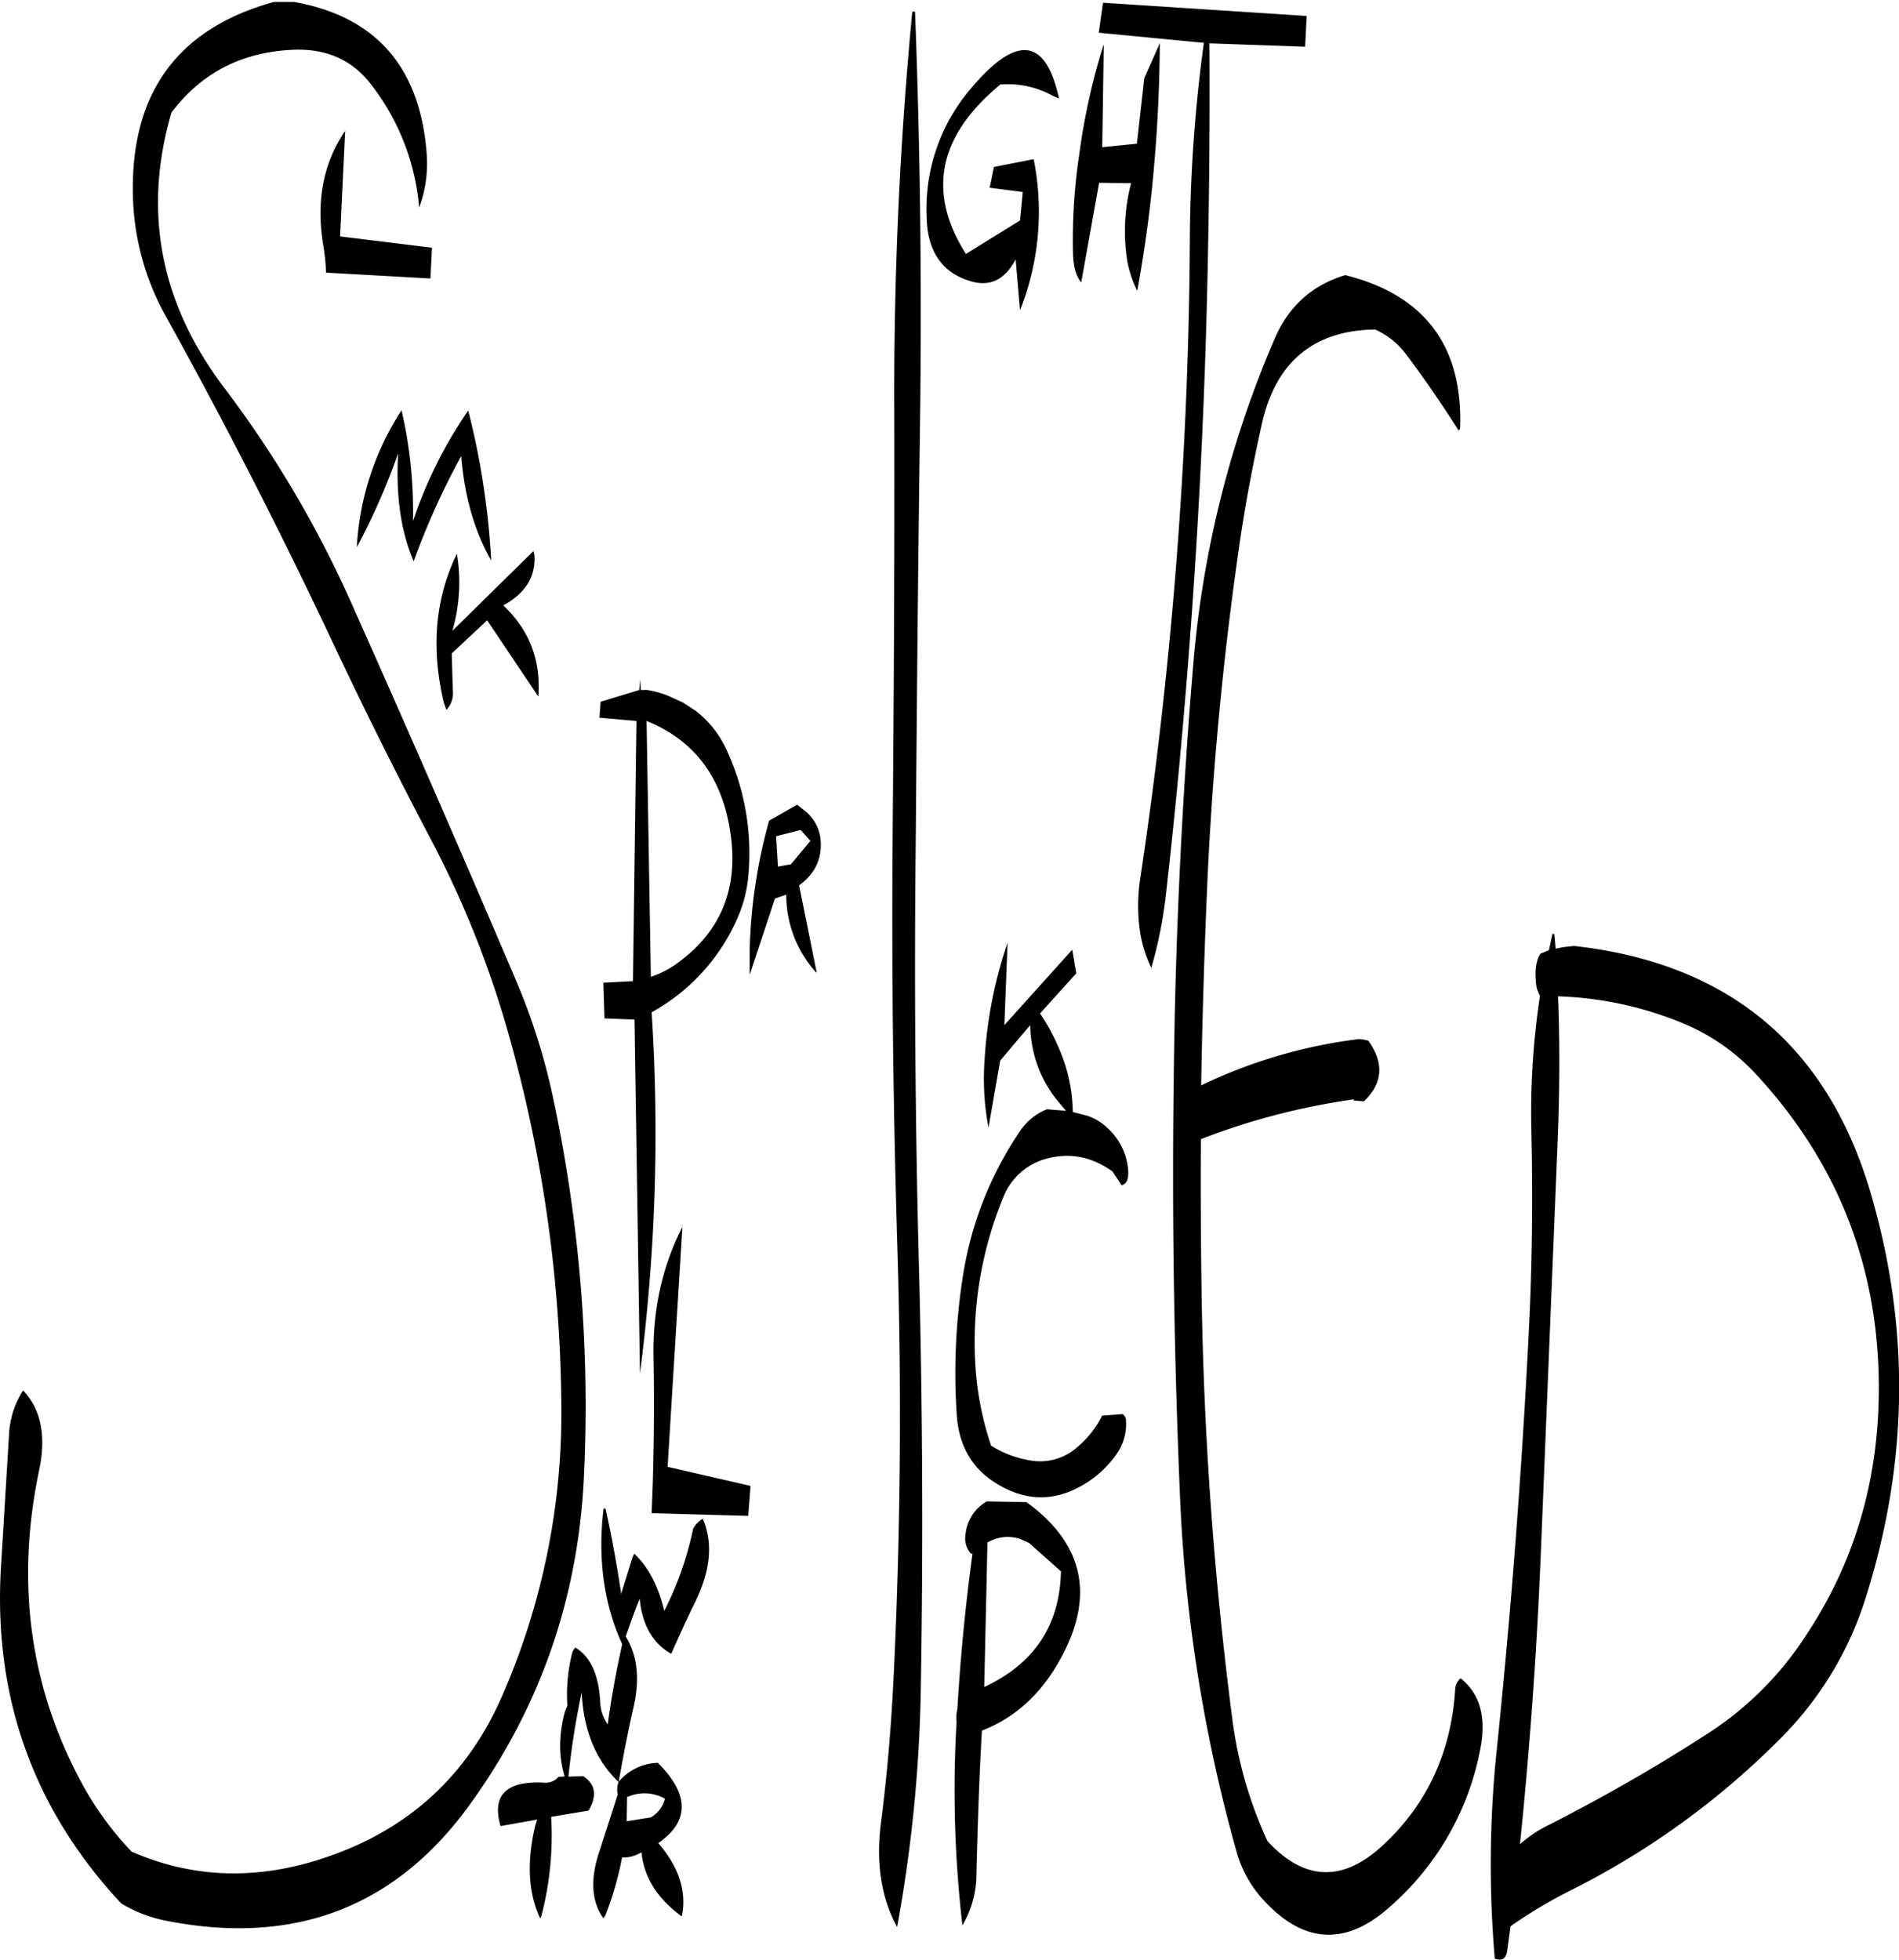 <svg id="Layer_1" data-name="Layer 1" xmlns="http://www.w3.org/2000/svg" xmlns:xlink="http://www.w3.org/1999/xlink" viewBox="0 0 585.14 603.79"><defs><style>.cls-1{fill:none;}.cls-2{clip-path:url(#clip-path);}.cls-3{fill-rule:evenodd;}</style><clipPath id="clip-path" transform="translate(-1.05 0.6)"><rect class="cls-1" width="589.8" height="603.84"/></clipPath></defs><g class="cls-2"><path class="cls-3" d="M191.4,552.24l-5.64,17.52c-2.88,8.52-2.52,15.36,1.2,20.64l.6-.84a97.53,97.53,0,0,0,5.16-17.88,10.1,10.1,0,0,0,5-1.08l1-.48c.72,7.56,4.8,14.16,12.36,19.68l.12-.24c1.44-7.56-1-15-7.32-22.32,9.72-6.72,9.6-15-.12-24.72a16.38,16.38,0,0,0-12.12,5.88l-.24.84A6.33,6.33,0,0,0,191.4,552.24Zm10.2,7.08-7.44,1.2.12-7.44a12.82,12.82,0,0,1,11.64.48A9.12,9.12,0,0,1,201.6,559.32Zm13-88.8a100.81,100.81,0,0,1-8.88,25.2c-1.8-7.56-4.8-13.44-9.24-17.64l-.48,1-3.6,11.52V490c-1.32-8.76-2.88-17.4-4.8-25.92-.36.12-.6.24-.6.36-1.8,15.24.12,29.16,5.76,41.52-1.8,8.28-3.36,16.44-4.44,24.72A12.6,12.6,0,0,1,186,523.8c-.48-8.52-3-14-7.68-16.8a4.41,4.41,0,0,0-1,1.8,51.91,51.91,0,0,0-1.44,16.08l-.72,1.68c-2,7.32-2,14-.12,20.16l-1.92.12a5.11,5.11,0,0,1-4.32,1.8C157,548,152.52,552.48,155.28,562l11.28-2-.6,1.92c-2.64,11.16-2.16,20.76,1.56,28.56l.36-.84a97.92,97.92,0,0,0,3-30.48l11.52-1.92.36-.6c2.28-4.44,1.56-7.68-2-10l-4.56.12a243.81,243.81,0,0,1,4.08-25.92c.6,11.88,4.44,21,11.4,27.6,1.32-7.56,2.76-15,4.44-22.44,2.16-9,1.44-16.44-2.28-22.44v.12c1.56-4.56,3-8.52,4.32-11.76.72,8,4,13.8,9.72,17,2.28-5.16,4.68-10.44,7.2-15.6,4.92-9.84,5.76-18.48,2.52-26A7.76,7.76,0,0,0,214.56,470.52ZM300.72,478c-2.16,15.72-3.72,31.8-4.68,48a10.23,10.23,0,0,0-.24,3.84,360.89,360.89,0,0,0,1.8,62.76,31.34,31.34,0,0,0,4.32-16c.36-14.52.84-29.28,1.68-44,9.6-3.72,17.28-10.44,23-20q18.18-30.42-9.24-50.4l-12.24-.24a13.21,13.21,0,0,0-6.6,10.56,6.89,6.89,0,0,0,1.8,5.64Zm17.4-3.24,9.84,8.76c-.36,16.56-8.16,28.44-23.64,35.64l1-44.52a12.19,12.19,0,0,1,10.08-1.08ZM202.44,418.08c.24,12.84.12,25.56-.24,38.16l-.36,9.36,29.76.84.72-9.24-25.56-5.88,4.56-73.92C205,389.76,202.08,403.32,202.44,418.08Zm-.84-117.72-1.32-78.84c14.52,5.88,23,17,25.68,33.48,2.88,17.4-2.4,31.08-16,41A29.39,29.39,0,0,1,201.6,300.36Zm47-51.48-1.92-1.56-8.64,4.92a162.27,162.27,0,0,0-6,40.44v7.08l7.8-23.52,3.48-1.2a35.55,35.55,0,0,0,9.24,24l.12-.12-5.4-26.76c5-3.6,7.2-8.4,6.6-14.28A13,13,0,0,0,248.64,248.88Zm-8.4,8.16,7.56-1.92,3,3.36-6,7.2-4,.72Zm70.32,58.2,1-25.44a135.85,135.85,0,0,0-7.08,36,79.6,79.6,0,0,0,1.2,21l3.6-20.64,9.24-10.92a39.71,39.71,0,0,0,1.68,10.68A37.38,37.38,0,0,0,327,338.64l2.52,3-5.88-.48a18,18,0,0,0-8.28,6.72A109.19,109.19,0,0,0,297.84,392a192.58,192.58,0,0,0-2,43.2c.6,9.12,4.32,16,11.28,20.64q14.94,9.9,29.88-.36a33,33,0,0,0,8.16-8.16A16.13,16.13,0,0,0,348,437a2.49,2.49,0,0,0-1-1.92l-6.36.48a30,30,0,0,1-7.68,9.72,17.27,17.27,0,0,1-13.68,4.2,32.66,32.66,0,0,1-12.84-4.68,95.73,95.73,0,0,1-4.8-24,117,117,0,0,1,8.52-52.44A19.77,19.77,0,0,1,323,356.52c7.44-2.16,14.4-.84,20.88,3.84l2.76,4.2c1.56-.36,2.28-1.92,2-4.92a19.42,19.42,0,0,0-6.36-12.72,16.07,16.07,0,0,0-6.48-3.84l-4.2-1.08a50.08,50.08,0,0,0-4.08-19.2,62.85,62.85,0,0,0-6-11.16l11.16-12.36L331.44,292Zm-144.84-145-.24-1.08-25,24.6A53.73,53.73,0,0,0,141.84,170c-6.72,13.8-8,29-4.08,45.72l.84,2.4a7.46,7.46,0,0,0,2-5.76l-.36-11.64,10.92-10.2L166.92,214q1.26-16.74-10.8-28.08C163,182.16,166.2,177,165.72,170.28Zm-40.92-44.4A85.6,85.6,0,0,0,111,168a206,206,0,0,0,12.72-28.92c-.72,13.08.84,24.12,4.8,33.24a232.25,232.25,0,0,1,14.64-32.4c1,12.36,4.08,23.16,9.24,32.16a238.07,238.07,0,0,0-7.08-46.2,135.24,135.24,0,0,0-17,34.08v-.84A138.36,138.36,0,0,0,124.8,125.88ZM101.52,83.4l32.16,1.8.48-9.48-28.32-3.48,1.56-32.52c-6.84,10.08-9,21.84-6.72,35.4A64.53,64.53,0,0,1,101.52,83.4Zm14.16-57.6A71.47,71.47,0,0,1,130.2,63.36a39,39,0,0,0,2.28-17.16C130.2,18.48,115.2,2.88,87.72-.6Q40.92,11.1,42,59.52a79.86,79.86,0,0,0,10.08,37.2q27.72,50,52.2,102.12,13.86,29.34,28.92,58a307.42,307.42,0,0,1,24.12,59.64A431.33,431.33,0,0,1,174,431.28a217.28,217.28,0,0,1-17.64,89.28q-16,38-55,51.12-31.32,10.62-59.76-1.8A99,99,0,0,1,27.36,550.8Q2,505.62,13.08,452.52c2.28-10.68.6-19-4.92-24.72a27.44,27.44,0,0,0-4.32,13.44l-2.52,41.4Q-2.1,542.4,38.4,585.84A42.54,42.54,0,0,0,52,591.12q59.58,11.88,94-36c21.72-30.12,33.36-64,35-101.28a454.83,454.83,0,0,0-9.72-117.12,195.65,195.65,0,0,0-11.4-35.64q-25-58.68-51.12-117.12A335.5,335.5,0,0,0,70.08,118.8C50.4,92.76,45,64.44,53.88,34.08,63,22,75.24,15.6,90.72,14.76,101.4,14.16,109.68,17.76,115.68,25.8ZM198.48,212l-.12-3.36L198,212l-11.88,3.6-.36,4.92,11.4,1-1.08,80.16-9.12.48.36,11,9.24.36,1.68,109a574.52,574.52,0,0,0,3.6-111.24,60.9,60.9,0,0,0,26.76-29.76,41.17,41.17,0,0,0,3-11.88,75.62,75.62,0,0,0-7.2-40.32,31.65,31.65,0,0,0-9-10.92l-3.84-2.52-4.2-1.92a28.26,28.26,0,0,0-7.08-2ZM282.12,3.36q-5.76,60.3-5.52,122.16c.12,43-.12,86-.48,129.12s.12,85.92,1.44,129,1,86-1,129.12c-.72,16.2-2,32.4-4.08,48.36q-2.34,18.54,5,32a447.22,447.22,0,0,0,7.32-74.76q1.08-64.44-.6-129T283.2,260.28c.36-43.08.72-86.16,1.32-129Q285.42,65.94,283,3C282.36,2.88,282.12,3,282.12,3.36Zm45.24,26.4c-4.08-18.84-13.08-19.8-27.12-3.12a56.91,56.91,0,0,0-13.68,39.24c.12,10.92,4.8,17.76,14,20.28,5.76,1.56,10.2-.72,13.44-6.84L315.36,95a82.48,82.48,0,0,0,4.2-46.56l-12.24,2.4L306,57.24l10.2,1.32-.84,8.76L298.68,77.64q-17.46-27.54,8.64-50.52l1.92-1.68a28.61,28.61,0,0,1,16.2,3.48Zm192.48,285a63.81,63.81,0,0,1,21.84,15.12q40.5,43.38,38.16,103.68c-1.08,25.8-8.52,49.08-22.56,70.08a101.31,101.31,0,0,1-31,30.48c-15.48,10-31.44,19.08-47.64,27.36a38.63,38.63,0,0,0-9.24,6.12q4.5-43.74,6.36-88.2L481,351.24c.6-15.24.72-30.24.12-44.88A109.71,109.71,0,0,1,519.84,314.76ZM480,287.16h-.6l-1.08,5-2.64,1.08-.48.84a13,13,0,0,0-1,5.64,22.44,22.44,0,0,0,.36,4.08,14.3,14.3,0,0,0,1,2.4A239.56,239.56,0,0,0,472.92,348c.48,21,.24,41.76-.84,62.52q-3.24,64.26-9.84,128a339.25,339.25,0,0,0-.6,64.32c2.28.84,3.48,0,3.84-2.52l1-7.44a148.19,148.19,0,0,1,17.76-10.68,246.52,246.52,0,0,0,65.16-46.92,105.9,105.9,0,0,0,26.28-42.84q20.16-62.82,1.8-125.4-20-68.22-91.44-76.2l-3.24.36-2.4.48ZM393.84,103.68a319.46,319.46,0,0,0-25,99.12q-5.4,63.72-6.12,128.4c-.6,43.32.12,86.28,1.92,129.12A477.61,477.61,0,0,0,382,569.64a36.3,36.3,0,0,0,7.8,14.52q18.9,21.24,39.6,2.64a85.64,85.64,0,0,0,27.72-48.24c2-9.84.12-17.16-6-22.08a4.58,4.58,0,0,0-1.68,3.36c-1.2,19.32-8.64,35.4-22.2,48-12.36,11.52-24.24,11.16-35.64-1.2a128.44,128.44,0,0,1-10.92-38.28,1153.12,1153.12,0,0,1-9.36-129c-.24-16.32-.36-32.64-.24-49a212.07,212.07,0,0,1,47-12.24l.24.36,3,.24c5.88-5.64,6.24-11.88,1.32-18.72l-1.68-.36-1.08-.12a155.76,155.76,0,0,0-48.72,14.28c.36-20.88,1-41.76,1.92-62.64q2.34-51.66,9.72-102.84c1.8-12.72,4.2-25.44,7-38,4.2-19.32,16-29.16,35-29.4a24.58,24.58,0,0,1,9.36,7.44c5.88,7.8,11.28,15.72,16.32,23.64a.91.91,0,0,0,.48-.84c.84-25.2-11-40.92-35.4-47C405.36,87.24,398.16,93.72,393.84,103.68Zm-42.48-60-10.68,1.08.48-31.8a201.66,201.66,0,0,0-7.56,34,176.76,176.76,0,0,0-1.92,30.84q.18,5.76,2.52,8.64l5.52-30.72,9.84.12a58.91,58.91,0,0,0-1.2,23.76A33.83,33.83,0,0,0,351.48,89c2.4-13.2,4.2-26.4,5.28-39.72,1.08-12.24,1.56-24.48,1.68-36.6l-4.8,10.8ZM403.68,4.32,340.92.24,339.6,9.48,372,12.6a462.88,462.88,0,0,0-4.32,60.48A1375.24,1375.24,0,0,1,352.32,270.6a54.73,54.73,0,0,0,.12,16.56,40.79,40.79,0,0,0,3.36,10.44,137.32,137.32,0,0,0,4.56-23q11.34-100.62,13-202.2c.36-19.8.48-39.72.36-59.64L403.2,13.8Z" transform="translate(-1.05 0.6)"/></g></svg>